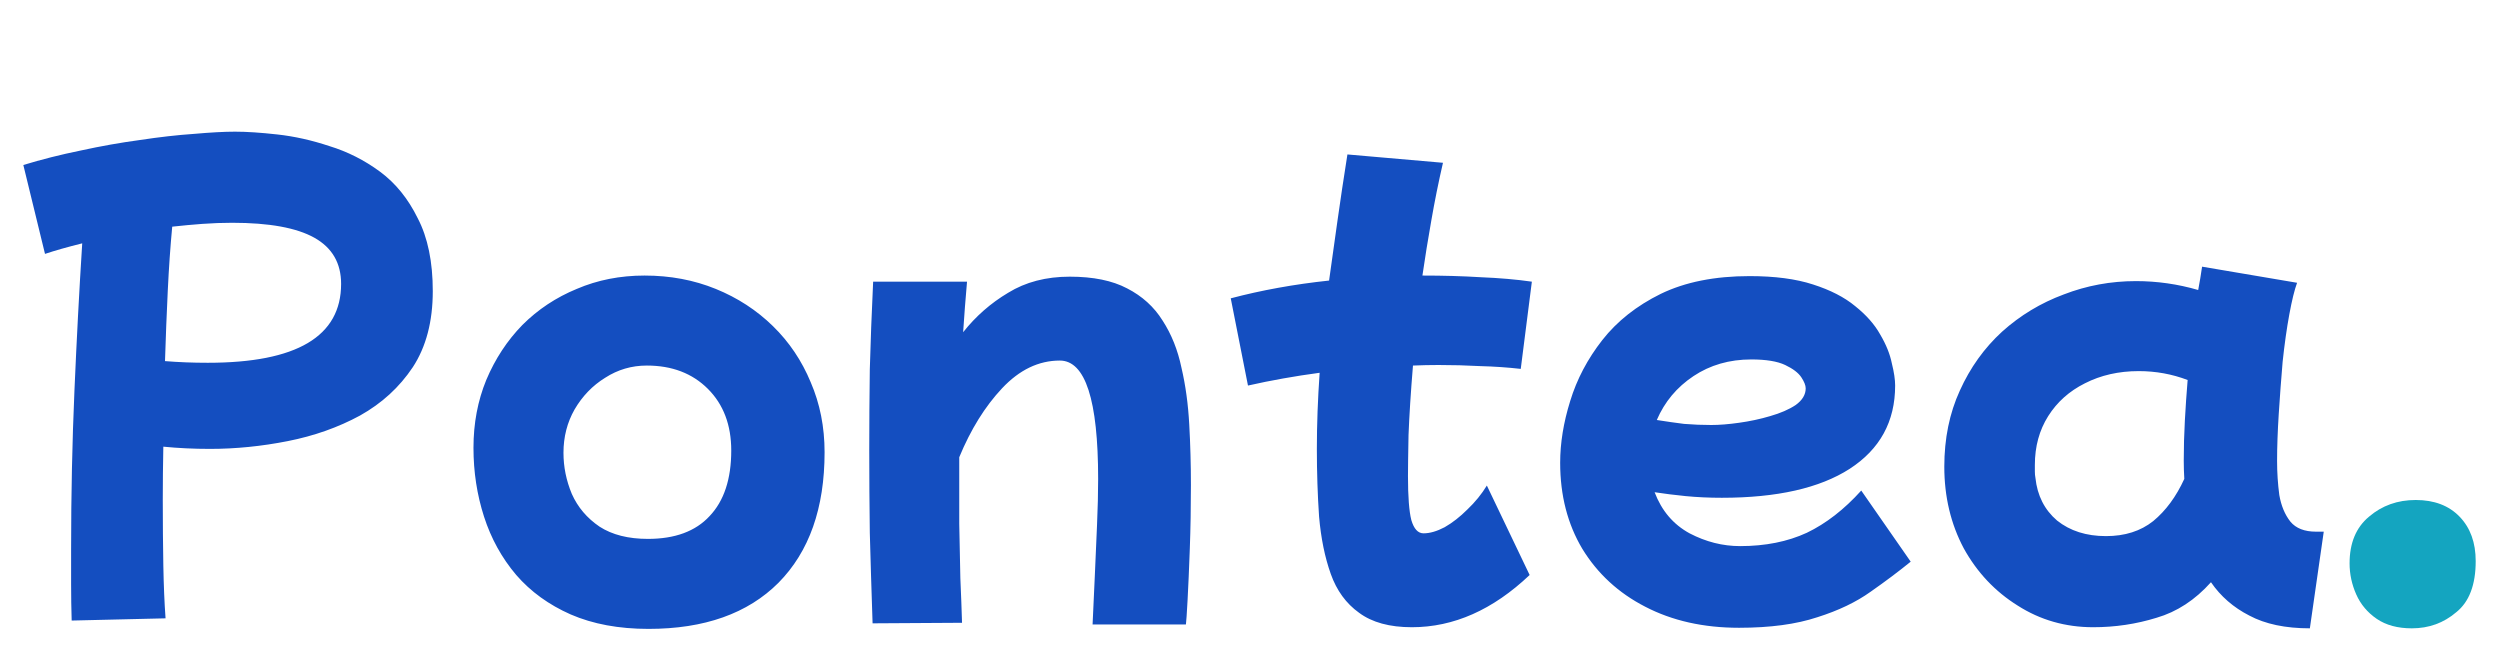 <svg width="90" height="24" viewBox="0 0 90 24" fill="none" xmlns="http://www.w3.org/2000/svg">
<path d="M2.58 22.34C2.567 21.913 2.56 21.48 2.56 21.04C2.56 20.613 2.56 20.187 2.56 19.76C2.56 17.8 2.6 15.9 2.68 14.06C2.76 12.207 2.853 10.44 2.96 8.76C2.427 8.893 1.98 9.02 1.62 9.14L0.84 5.94C1.493 5.74 2.18 5.567 2.9 5.42C3.633 5.26 4.347 5.133 5.04 5.04C5.747 4.933 6.393 4.86 6.98 4.82C7.58 4.767 8.073 4.74 8.46 4.74C8.873 4.74 9.38 4.773 9.98 4.84C10.593 4.907 11.22 5.047 11.86 5.26C12.513 5.46 13.12 5.767 13.68 6.18C14.24 6.593 14.693 7.153 15.04 7.86C15.4 8.553 15.58 9.427 15.58 10.48C15.58 11.573 15.34 12.487 14.86 13.22C14.38 13.94 13.747 14.52 12.96 14.96C12.173 15.387 11.307 15.693 10.36 15.88C9.413 16.067 8.48 16.16 7.56 16.16C6.973 16.16 6.413 16.133 5.88 16.08C5.867 16.72 5.86 17.353 5.86 17.98C5.86 18.833 5.867 19.627 5.88 20.36C5.893 21.08 5.92 21.713 5.96 22.26L2.58 22.34ZM8.36 8.02C8.013 8.02 7.653 8.033 7.28 8.06C6.92 8.087 6.56 8.12 6.2 8.16C6.133 8.867 6.08 9.633 6.04 10.46C6 11.287 5.967 12.133 5.94 13C6.433 13.04 6.947 13.06 7.48 13.06C10.68 13.06 12.28 12.113 12.28 10.22C12.28 9.473 11.96 8.92 11.32 8.56C10.68 8.2 9.693 8.02 8.36 8.02ZM23.345 22.64C22.279 22.64 21.345 22.467 20.545 22.12C19.759 21.773 19.105 21.3 18.585 20.7C18.065 20.087 17.679 19.387 17.425 18.6C17.172 17.813 17.045 16.987 17.045 16.12C17.045 15.24 17.199 14.427 17.505 13.68C17.825 12.92 18.259 12.26 18.805 11.7C19.365 11.14 20.019 10.707 20.765 10.4C21.512 10.08 22.325 9.92 23.205 9.92C24.125 9.92 24.979 10.08 25.765 10.4C26.552 10.72 27.239 11.167 27.825 11.74C28.412 12.313 28.865 12.987 29.185 13.76C29.519 14.533 29.685 15.373 29.685 16.28C29.685 18.293 29.132 19.86 28.025 20.98C26.919 22.087 25.359 22.64 23.345 22.64ZM23.325 19.4C24.299 19.4 25.039 19.127 25.545 18.58C26.065 18.033 26.325 17.247 26.325 16.22C26.325 15.3 26.045 14.56 25.485 14C24.925 13.44 24.192 13.16 23.285 13.16C22.739 13.16 22.239 13.307 21.785 13.6C21.332 13.88 20.965 14.26 20.685 14.74C20.419 15.207 20.285 15.727 20.285 16.3C20.285 16.807 20.385 17.3 20.585 17.78C20.799 18.26 21.132 18.653 21.585 18.96C22.039 19.253 22.619 19.4 23.325 19.4ZM31.413 22.44C31.373 21.267 31.34 20.18 31.313 19.18C31.3 18.18 31.293 17.193 31.293 16.22C31.293 15.247 31.3 14.273 31.313 13.3C31.34 12.313 31.38 11.26 31.433 10.14H34.813C34.76 10.74 34.713 11.347 34.673 11.96C35.126 11.387 35.666 10.913 36.293 10.54C36.92 10.153 37.66 9.96 38.513 9.96C39.353 9.96 40.04 10.1 40.573 10.38C41.12 10.66 41.546 11.047 41.853 11.54C42.173 12.033 42.4 12.6 42.533 13.24C42.68 13.867 42.773 14.547 42.813 15.28C42.853 16 42.873 16.727 42.873 17.46C42.873 18.26 42.86 19.027 42.833 19.76C42.806 20.493 42.78 21.107 42.753 21.6C42.726 22.093 42.706 22.387 42.693 22.48H39.333C39.36 21.933 39.386 21.353 39.413 20.74C39.44 20.113 39.466 19.5 39.493 18.9C39.52 18.287 39.533 17.733 39.533 17.24C39.533 14.4 39.073 12.98 38.153 12.98C37.393 12.98 36.7 13.313 36.073 13.98C35.46 14.633 34.946 15.46 34.533 16.46C34.533 16.593 34.533 16.727 34.533 16.86C34.533 17.5 34.533 18.167 34.533 18.86C34.546 19.54 34.56 20.193 34.573 20.82C34.6 21.433 34.62 21.967 34.633 22.42L31.413 22.44ZM50.827 22.58C50.027 22.58 49.394 22.407 48.927 22.06C48.461 21.727 48.12 21.26 47.907 20.66C47.694 20.06 47.554 19.373 47.487 18.6C47.434 17.827 47.407 17.013 47.407 16.16C47.407 15.28 47.441 14.367 47.507 13.42C46.614 13.54 45.754 13.693 44.927 13.88L44.307 10.74C45.414 10.447 46.594 10.233 47.847 10.1C47.941 9.42 48.041 8.707 48.147 7.96C48.254 7.2 48.374 6.4 48.507 5.56L51.947 5.86C51.787 6.553 51.647 7.247 51.527 7.94C51.407 8.62 51.3 9.28 51.207 9.92C51.954 9.92 52.654 9.94 53.307 9.98C53.974 10.007 54.587 10.06 55.147 10.14L54.747 13.28C54.281 13.227 53.794 13.193 53.287 13.18C52.794 13.153 52.294 13.14 51.787 13.14C51.48 13.14 51.174 13.147 50.867 13.16C50.787 14.133 50.734 14.967 50.707 15.66C50.694 16.353 50.687 16.847 50.687 17.14C50.687 17.873 50.727 18.4 50.807 18.72C50.901 19.04 51.047 19.2 51.247 19.2C51.474 19.2 51.727 19.127 52.007 18.98C52.287 18.82 52.56 18.607 52.827 18.34C53.107 18.073 53.34 17.787 53.527 17.48L55.067 20.7C53.747 21.953 52.334 22.58 50.827 22.58ZM62.605 22.6C61.325 22.6 60.199 22.347 59.225 21.84C58.266 21.347 57.512 20.653 56.965 19.76C56.432 18.867 56.166 17.833 56.166 16.66C56.166 15.953 56.285 15.213 56.526 14.44C56.766 13.653 57.152 12.92 57.685 12.24C58.219 11.56 58.919 11.007 59.785 10.58C60.666 10.153 61.732 9.94 62.986 9.94C63.892 9.94 64.652 10.04 65.266 10.24C65.892 10.44 66.399 10.7 66.785 11.02C67.186 11.34 67.486 11.68 67.686 12.04C67.899 12.4 68.039 12.747 68.106 13.08C68.186 13.4 68.225 13.667 68.225 13.88C68.225 15.173 67.679 16.173 66.585 16.88C65.505 17.573 63.972 17.92 61.986 17.92C61.532 17.92 61.099 17.9 60.685 17.86C60.285 17.82 59.912 17.773 59.566 17.72C59.819 18.387 60.239 18.88 60.825 19.2C61.412 19.507 62.019 19.66 62.645 19.66C63.552 19.66 64.352 19.5 65.046 19.18C65.739 18.847 66.392 18.34 67.005 17.66L68.785 20.22C68.359 20.567 67.879 20.927 67.346 21.3C66.826 21.673 66.186 21.98 65.425 22.22C64.665 22.473 63.725 22.6 62.605 22.6ZM63.045 12.94C62.259 12.94 61.566 13.14 60.965 13.54C60.365 13.94 59.925 14.467 59.645 15.12C59.979 15.173 60.306 15.22 60.626 15.26C60.959 15.287 61.285 15.3 61.605 15.3C61.899 15.3 62.232 15.273 62.605 15.22C62.992 15.167 63.365 15.087 63.725 14.98C64.099 14.873 64.406 14.74 64.645 14.58C64.885 14.407 65.005 14.207 65.005 13.98C65.005 13.873 64.952 13.74 64.846 13.58C64.739 13.42 64.546 13.273 64.266 13.14C63.986 13.007 63.579 12.94 63.045 12.94ZM75.355 22.58C74.355 22.58 73.448 22.32 72.635 21.8C71.822 21.293 71.175 20.607 70.695 19.74C70.228 18.86 69.995 17.88 69.995 16.8C69.995 15.787 70.182 14.873 70.555 14.06C70.928 13.233 71.435 12.527 72.075 11.94C72.728 11.353 73.468 10.907 74.295 10.6C75.122 10.28 75.988 10.12 76.895 10.12C77.655 10.12 78.402 10.227 79.135 10.44C79.188 10.16 79.235 9.88 79.275 9.6L82.695 10.18C82.602 10.433 82.508 10.813 82.415 11.32C82.322 11.827 82.242 12.393 82.175 13.02C82.122 13.647 82.075 14.273 82.035 14.9C81.995 15.527 81.975 16.093 81.975 16.6C81.975 17.013 82.002 17.42 82.055 17.82C82.122 18.207 82.255 18.527 82.455 18.78C82.655 19.02 82.962 19.14 83.375 19.14H83.655L83.155 22.62C82.275 22.62 81.548 22.467 80.975 22.16C80.402 21.867 79.942 21.467 79.595 20.96C79.022 21.6 78.368 22.027 77.635 22.24C76.902 22.467 76.142 22.58 75.355 22.58ZM73.275 17.2C73.342 17.84 73.602 18.353 74.055 18.74C74.522 19.113 75.108 19.3 75.815 19.3C76.495 19.3 77.062 19.12 77.515 18.76C77.968 18.387 78.342 17.88 78.635 17.24C78.622 17.027 78.615 16.807 78.615 16.58C78.615 16.113 78.628 15.633 78.655 15.14C78.682 14.647 78.715 14.16 78.755 13.68C78.195 13.467 77.608 13.36 76.995 13.36C76.275 13.36 75.628 13.507 75.055 13.8C74.495 14.08 74.055 14.473 73.735 14.98C73.415 15.487 73.255 16.073 73.255 16.74C73.255 16.82 73.255 16.9 73.255 16.98C73.255 17.06 73.262 17.133 73.275 17.2Z" fill="#144EC0"/>
<path d="M86.825 22.62C86.319 22.62 85.899 22.507 85.565 22.28C85.232 22.053 84.985 21.76 84.825 21.4C84.665 21.04 84.585 20.667 84.585 20.28C84.585 19.547 84.819 18.987 85.285 18.6C85.752 18.2 86.312 18 86.965 18C87.632 18 88.159 18.2 88.545 18.6C88.932 19 89.125 19.533 89.125 20.2C89.125 21.053 88.892 21.667 88.425 22.04C87.972 22.427 87.439 22.62 86.825 22.62Z" fill="#14A5C0"/>
</svg>
